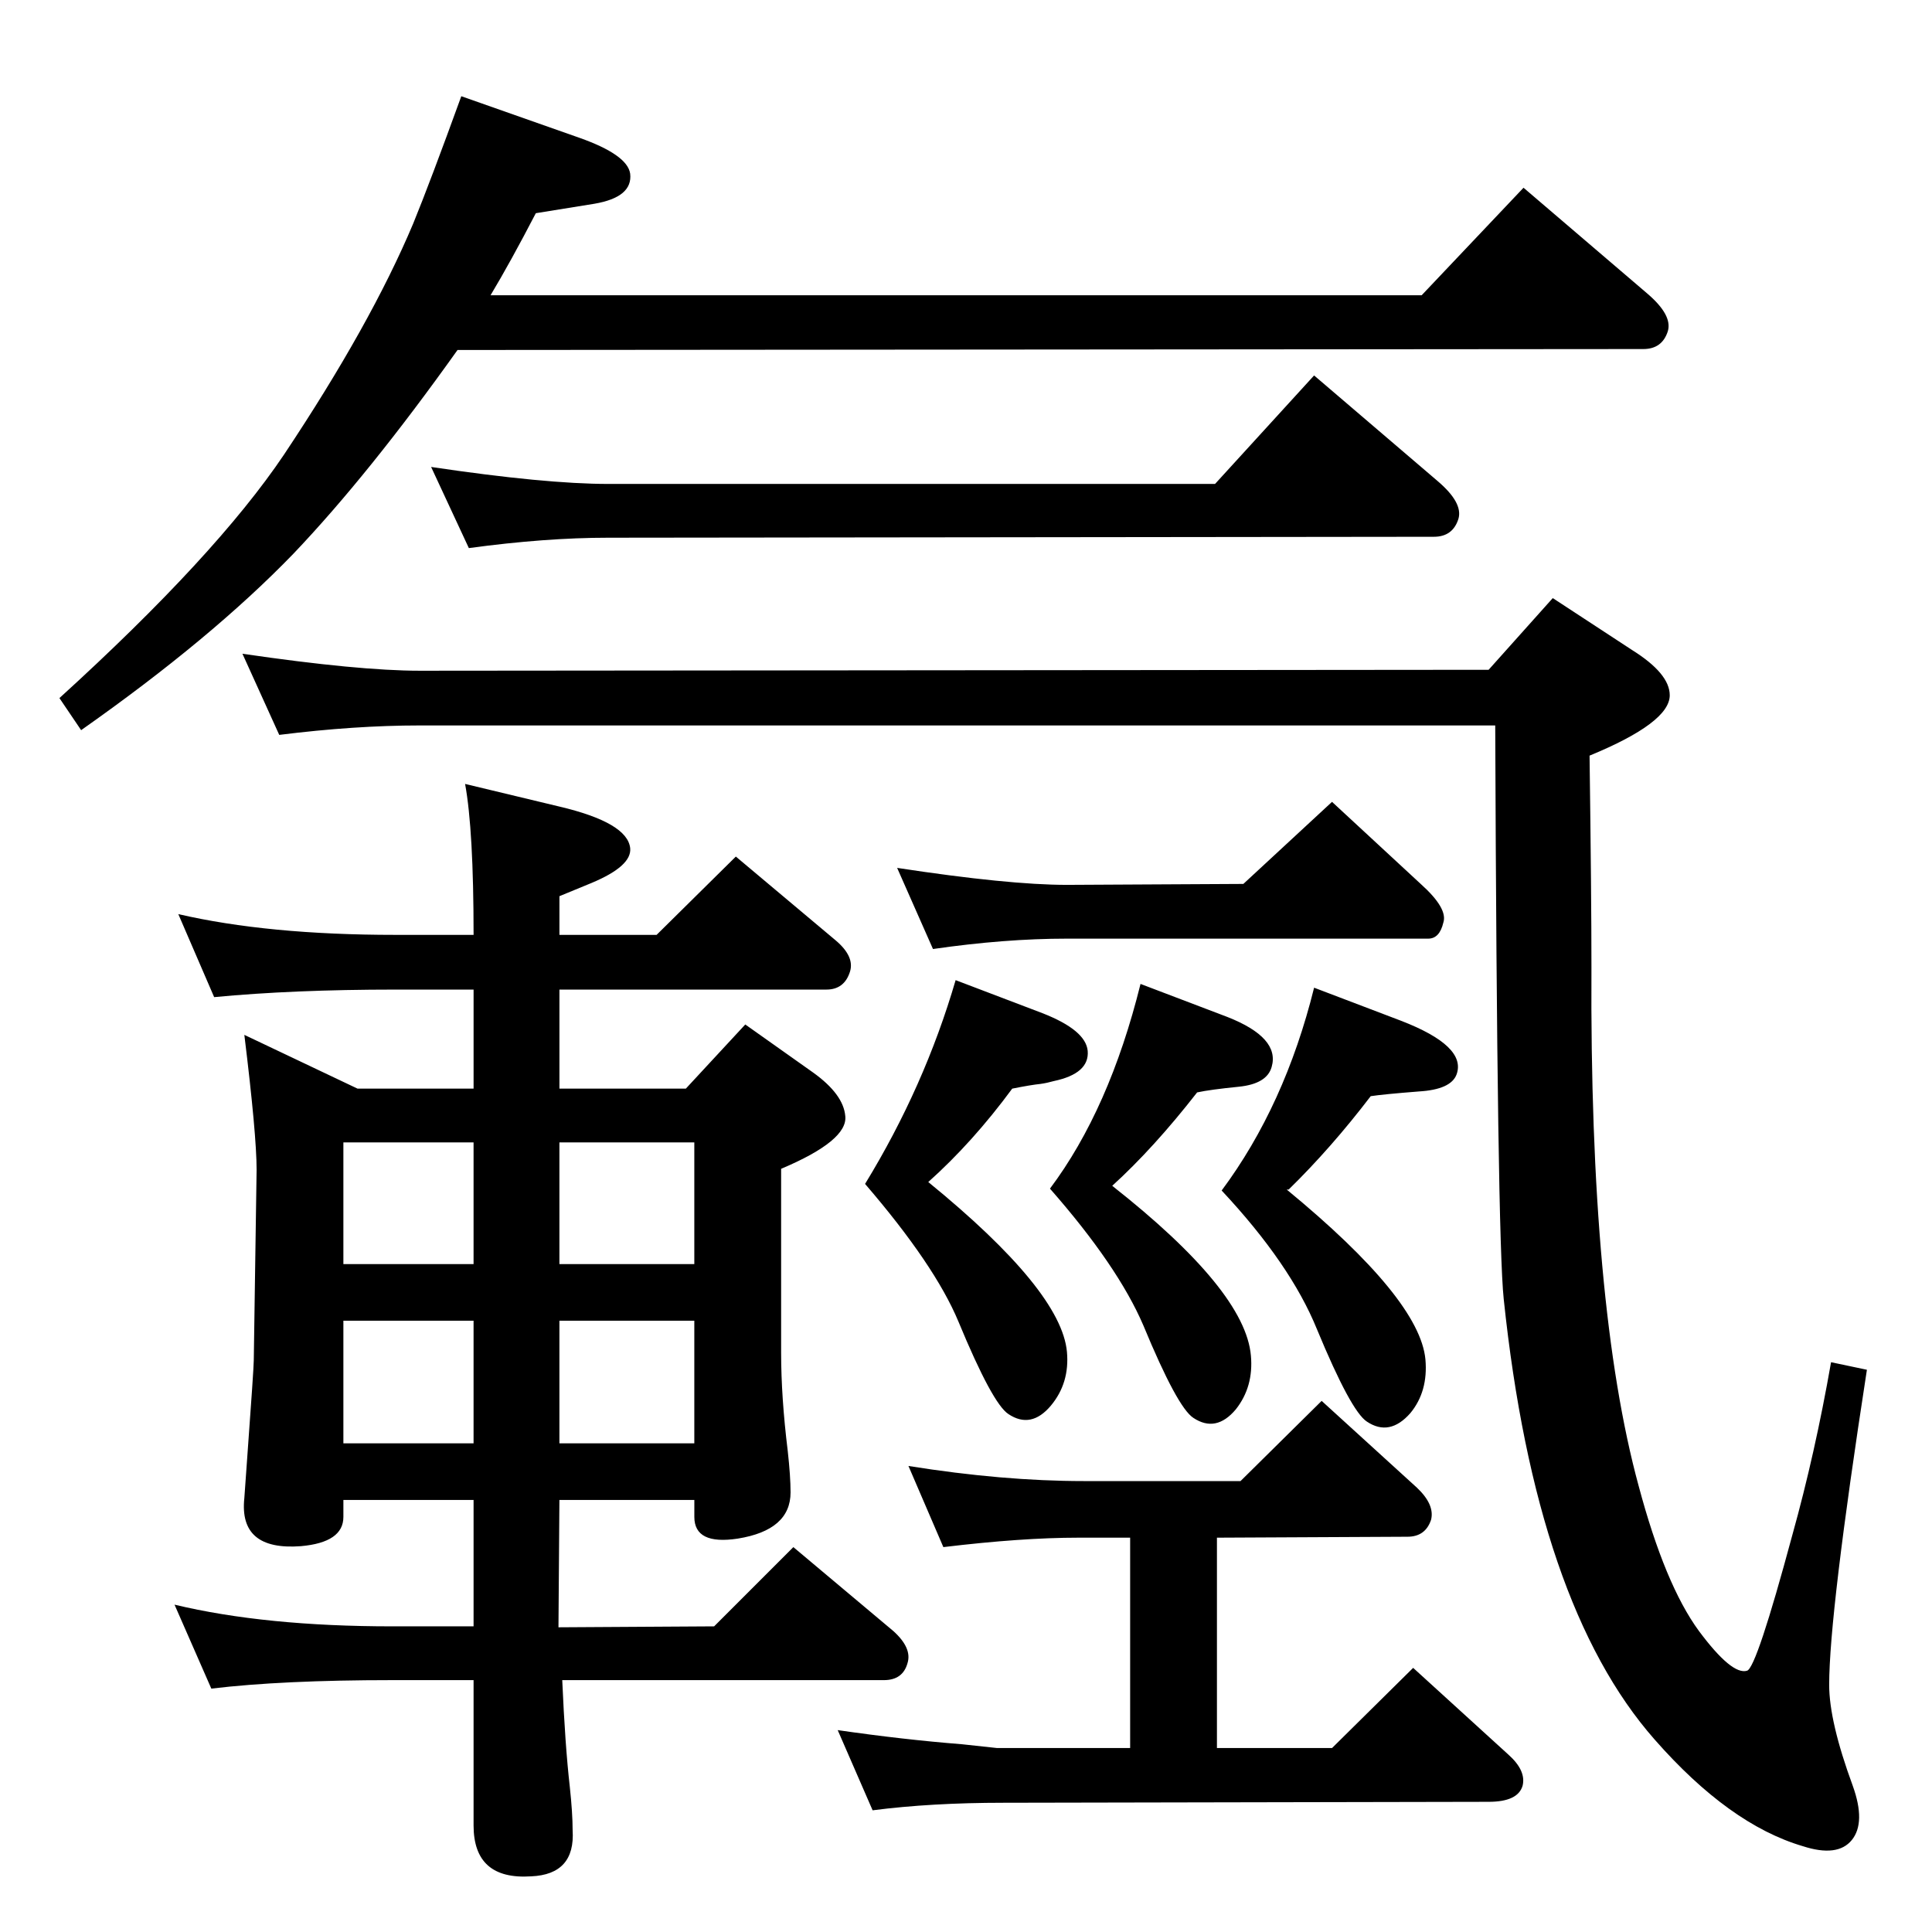 <?xml version="1.0" standalone="no"?>
<!DOCTYPE svg PUBLIC "-//W3C//DTD SVG 1.1//EN" "http://www.w3.org/Graphics/SVG/1.1/DTD/svg11.dtd" >
<svg xmlns="http://www.w3.org/2000/svg" xmlns:xlink="http://www.w3.org/1999/xlink" version="1.1" viewBox="0 0 2048 2048">
  <g transform="matrix(1 0 0 -1 0 2048)">
   <path fill="currentColor"
d="M86 1274l-23 34q166 151 238 258q92 138 137 245q18 44 51 135l125 -44q51 -18 54 -38q3 -25 -38 -32l-62 -10q-27 -52 -48 -87h987l108 114l131 -112q27 -23 22 -40q-6 -19 -26 -19l-1257 -1q-94 -132 -174 -216q-87 -90 -225 -187zM984 795q141 -115 147 -180
q3 -33 -17 -57q-21 -25 -45 -9q-17 11 -53 98q-25 60 -99 146q63 103 96 216l92 -35q46 -18 48 -40q2 -24 -36 -32q-7 -2 -14 -3q-10 -1 -30 -5q-42 -57 -89 -99zM1179 791q141 -111 147 -180q3 -33 -16 -57q-21 -25 -45 -9q-17 11 -53 98q-27 63 -99 145q63 84 96 217
l92 -35q56 -22 47 -53q-5 -18 -35 -21t-44 -6q-46 -59 -90 -99zM1364 787q141 -116 147 -180q3 -34 -16 -57q-22 -25 -46 -9q-17 11 -53 98q-28 69 -101 147q67 90 98 215l92 -35q70 -27 59 -57q-6 -16 -40 -18q-38 -3 -51 -5q-42 -55 -87 -99h-2zM736 458h-143l-1 -135
l165 1l84 84l106 -89q20 -18 15 -34q-5 -18 -25 -18h-341q3 -69 8 -113q3 -28 3 -46q3 -47 -44 -49q-61 -4 -61 54v154h-86q-117 0 -192 -9l-39 89q96 -23 231 -23h86v134h-138v-18q0 -27 -45 -31q-66 -5 -60 51l3 42q7 96 7 104l3 202q0 37 -13 143l120 -57h123v105h-83
q-108 0 -192 -8l-38 88q95 -22 230 -22h83q0 111 -9 160l100 -24q72 -17 75 -44q2 -19 -41 -37l-34 -14v-41h103l84 83l106 -89q20 -17 15 -33q-6 -19 -25 -19h-283v-105h134l63 68l72 -51q32 -23 34 -46q3 -26 -68 -56v-195q0 -47 7 -104q3 -27 3 -44q0 -40 -56 -49
q-46 -7 -46 23v18zM736 708v129h-143v-129h143zM736 648h-143v-130h143v130zM502 837h-138v-129h138v129zM502 518v130h-138v-130h138zM989 1042l-38 86q118 -18 180 -18l187 1l94 87l94 -87q29 -26 24 -41q-4 -17 -16 -17h-383q-66 0 -142 -11zM497 1467l-40 86
q121 -18 188 -18h643l105 115l131 -112q27 -23 22 -40q-6 -19 -26 -19l-875 -1q-67 0 -148 -11zM1000 408l-37 86q100 -16 186 -16h166l86 85l101 -92q19 -18 15 -34q-6 -18 -25 -18l-202 -1v-223h122l86 85l101 -92q19 -17 15 -33q-5 -17 -36 -17l-514 -1q-77 0 -139 -8
l-37 85q69 -10 132 -15l37 -4h141v223h-55q-60 0 -143 -10zM296 1269l-39 86q123 -18 188 -18l1133 1l68 76l84 -55q40 -25 40 -48q0 -29 -85 -64q2 -149 2 -224q-2 -359 50 -550q28 -105 64 -154q35 -47 51 -42q10 3 48 144q24 86 41 183l38 -8q-40 -259 -40 -334
q0 -39 25 -107q14 -39 -1 -57.5t-52 -6.5q-78 23 -157 113q-126 143 -160 467q-7 66 -9 608h-1140q-69 0 -149 -10z" />
  </g>

</svg>
